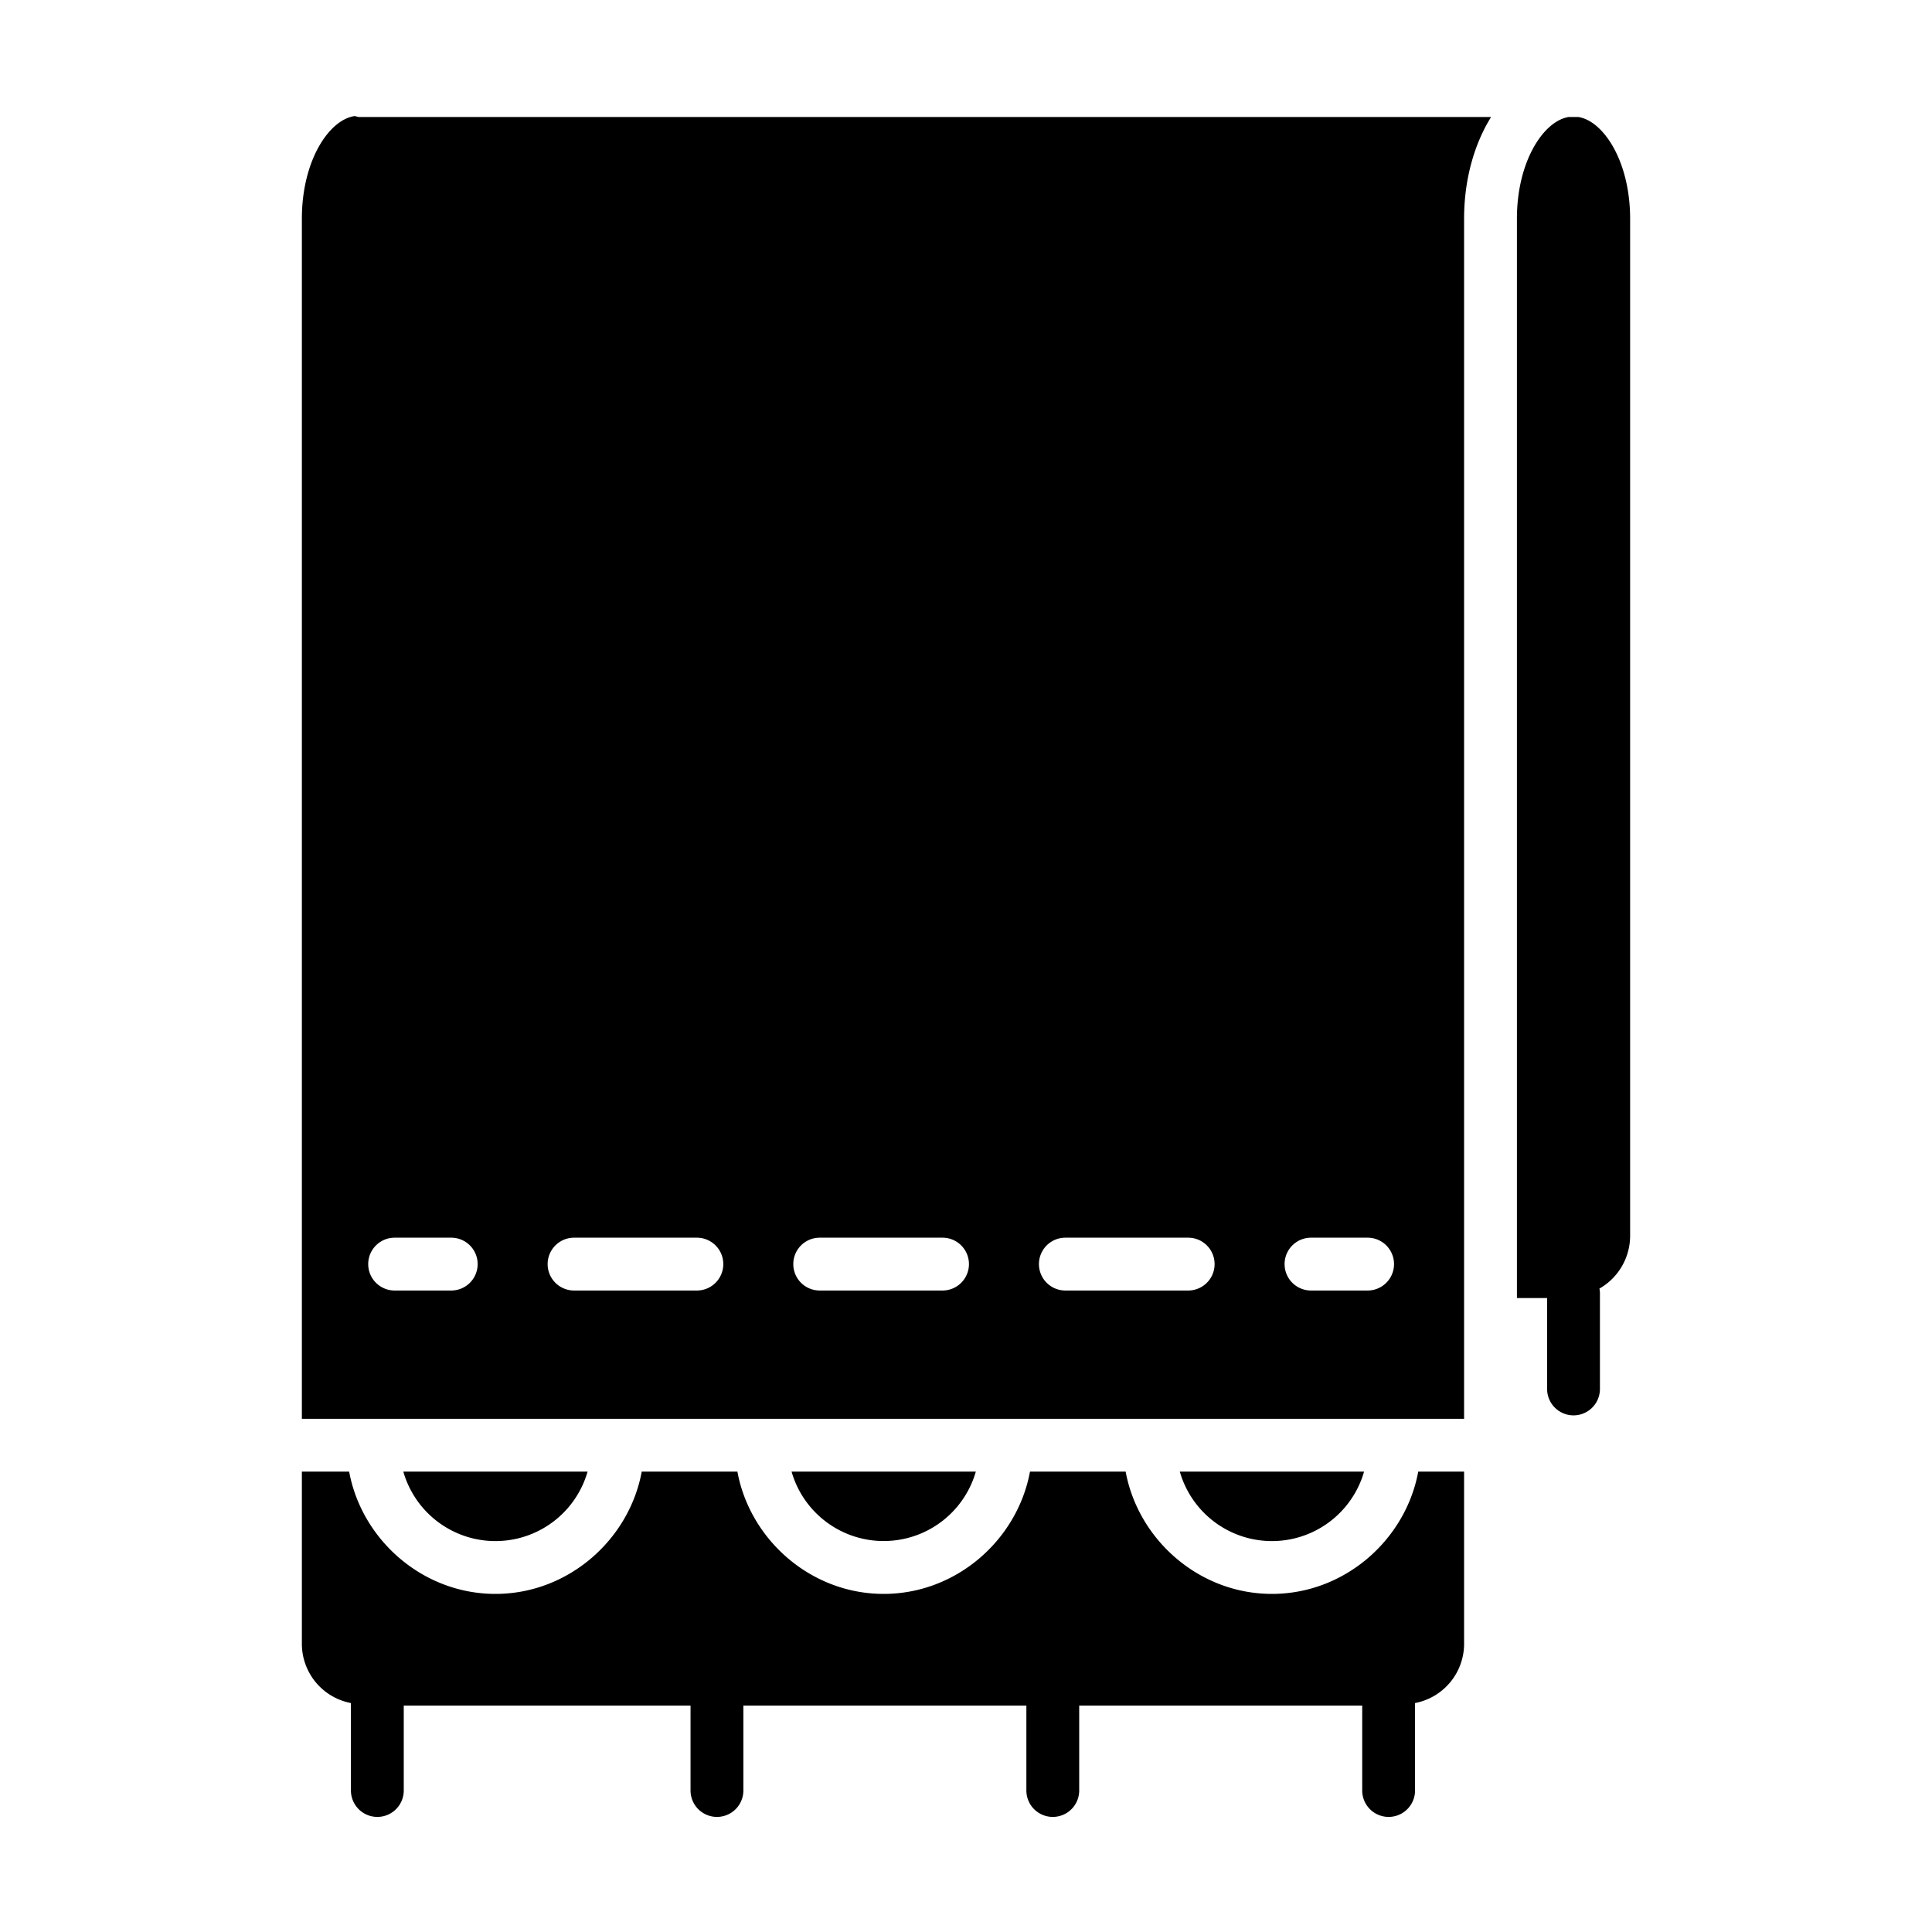 <svg id="Layer_1" height="512" viewBox="0 0 512 512" width="512" xmlns="http://www.w3.org/2000/svg" data-name="Layer 1"><path d="m155.712 390h-48.827a25.395 25.395 0 0 0 48.827 0z"/><path d="m258.6 390h-48.826a25.4 25.4 0 0 0 48.828 0z"/><path d="m337.078 422.4c-19.337 0-35.453-14.4-38.767-32.4h-25.356c-3.313 18-19.43 32.4-38.767 32.4s-35.454-14.4-38.767-32.4h-25.356c-3.313 18-19.43 32.4-38.767 32.4s-35.453-14.4-38.767-32.4h-12.531v45.765a15.992 15.992 0 0 0 13 15.561v23.174a7 7 0 0 0 14 0v-22.5h76v22.5a7 7 0 0 0 14 0v-22.5h75v22.5a7 7 0 0 0 14 0v-22.5h75v22.5a7 7 0 0 0 14 0v-23.176a16 16 0 0 0 13-15.559v-45.765h-12.155c-3.314 18-19.43 32.4-38.767 32.4z"/><path d="m361.491 390h-48.827a25.395 25.395 0 0 0 48.827 0z"/><path d="m94.047 30.752c-6.77.892-14.047 11.697-14.047 27.196v318.052h308v-318.052c0-10.564 2.79-19.948 7.162-26.948h-300.131a9.2 9.2 0 0 1 -.984-.248zm253.384 297.248h15a7 7 0 1 1 0 14h-15a7 7 0 0 1 0-14zm-65.1 0h32.55a7 7 0 0 1 0 14h-32.55a7 7 0 0 1 0-14zm-65.1 0h32.55a7 7 0 0 1 0 14h-32.55a7 7 0 0 1 0-14zm-65.1 0h32.55a7 7 0 1 1 0 14h-32.55a7 7 0 1 1 0-14zm-47.55 0h15a7 7 0 1 1 0 14h-15a7 7 0 0 1 0-14z"/><path d="m418.236 31h-2.467c-6.669 1-13.769 11.716-13.769 26.948v286.052h8v24.086a7 7 0 0 0 14 0v-25.239a7.021 7.021 0 0 0 -.134-1.362 16.126 16.126 0 0 0 8.134-13.839v-269.698c0-15.232-7.1-25.948-13.764-26.948z"/></svg>